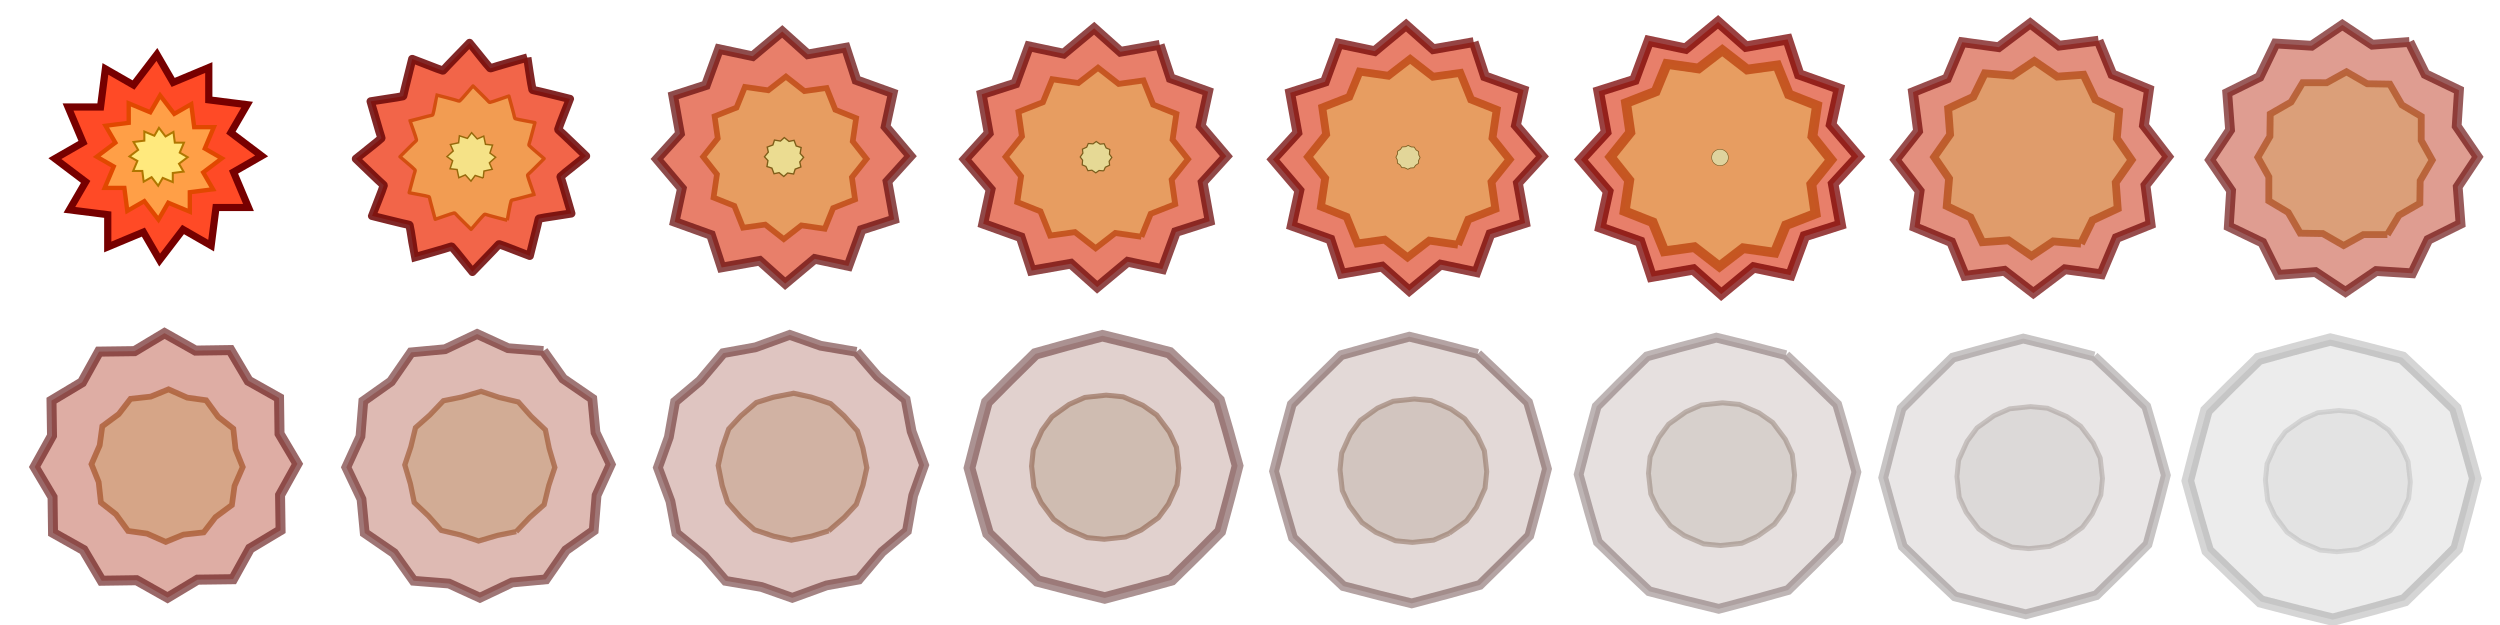 <?xml version="1.0" encoding="UTF-8" standalone="no"?>
<!-- Created with Inkscape (http://www.inkscape.org/) -->

<svg
   xmlns:dc="http://purl.org/dc/elements/1.1/"
   xmlns:cc="http://creativecommons.org/ns#"
   xmlns:rdf="http://www.w3.org/1999/02/22-rdf-syntax-ns#"
   xmlns:svg="http://www.w3.org/2000/svg"
   xmlns="http://www.w3.org/2000/svg"
   xmlns:sodipodi="http://sodipodi.sourceforge.net/DTD/sodipodi-0.dtd"
   xmlns:inkscape="http://www.inkscape.org/namespaces/inkscape"
   sodipodi:docname="explosion_new.svg"
   inkscape:version="0.48.2 r9819"
   version="1.1"
   id="svg2986"
   height="128"
   width="512"
   inkscape:export-filename="C:\Users\Guilherme Baptista\workspace\CS638-Game\cs638-game-android\assets\explosion.png"
   inkscape:export-xdpi="90"
   inkscape:export-ydpi="90">
  <sodipodi:namedview
     id="base"
     pagecolor="#ffffff"
     bordercolor="#666666"
     borderopacity="1.0"
     inkscape:pageopacity="0.0"
     inkscape:pageshadow="2"
     inkscape:zoom="2"
     inkscape:cx="299.29202"
     inkscape:cy="90.0275"
     inkscape:document-units="px"
     inkscape:current-layer="layer1"
     showgrid="false"
     fit-margin-top="0"
     fit-margin-left="0"
     fit-margin-right="0"
     fit-margin-bottom="0"
     inkscape:snap-global="false"
     inkscape:window-width="1280"
     inkscape:window-height="706"
     inkscape:window-x="-8"
     inkscape:window-y="-8"
     inkscape:window-maximized="1"
     showguides="true"
     inkscape:guide-bbox="true">
    <inkscape:grid
       snapvisiblegridlinesonly="true"
       enabled="true"
       visible="true"
       empspacing="5"
       id="grid3006"
       type="xygrid" />
    <sodipodi:guide
       orientation="0,1"
       position="83.215,64"
       id="guide8282" />
    <sodipodi:guide
       orientation="1,0"
       position="32,98"
       id="guide8300" />
    <sodipodi:guide
       orientation="0,1"
       position="32,96"
       id="guide8302" />
    <sodipodi:guide
       orientation="0,1"
       position="32,32"
       id="guide8304" />
    <sodipodi:guide
       orientation="1,0"
       position="96,128"
       id="guide8306" />
    <sodipodi:guide
       orientation="1,0"
       position="160,116"
       id="guide8308" />
    <sodipodi:guide
       orientation="1,0"
       position="288,159.5"
       id="guide3073" />
    <sodipodi:guide
       orientation="1,0"
       position="352,102"
       id="guide3075" />
    <sodipodi:guide
       orientation="1,0"
       position="224,126.5"
       id="guide3077" />
    <sodipodi:guide
       orientation="1,0"
       position="416,150"
       id="guide3079" />
    <sodipodi:guide
       orientation="1,0"
       position="480,172"
       id="guide3081" />
    <sodipodi:guide
       orientation="1,0"
       position="544,93.5"
       id="guide6322" />
  </sodipodi:namedview>
  <defs
     id="defs2988">
    <filter
       color-interpolation-filters="sRGB"
       height="1.5"
       y="-0.25"
       width="1.5"
       x="-0.25"
       inkscape:menu-tooltip="Small-scale roughening and blurring to edges and content"
       inkscape:menu="Blurs"
       inkscape:label="Noisy blur"
       id="filter3018">
      <feGaussianBlur
         result="result1"
         stdDeviation="0.1"
         id="feGaussianBlur3020" />
      <feTurbulence
         result="result2"
         baseFrequency="0.1"
         type="fractalNoise"
         seed="0"
         numOctaves="1"
         id="feTurbulence3022" />
      <feDisplacementMap
         in="result1"
         result="result3"
         xChannelSelector="R"
         yChannelSelector="G"
         scale="5"
         in2="result2"
         id="feDisplacementMap3024" />
      <feComposite
         operator="atop"
         in2="result3"
         id="feComposite3026" />
    </filter>
    <filter
       id="filter3028"
       inkscape:label="Noisy blur"
       inkscape:menu="Blurs"
       inkscape:menu-tooltip="Small-scale roughening and blurring to edges and content"
       x="-0.25"
       width="1.5"
       y="-0.25"
       height="1.5"
       color-interpolation-filters="sRGB">
      <feGaussianBlur
         id="feGaussianBlur3030"
         stdDeviation="0.01"
         result="result1" />
      <feTurbulence
         id="feTurbulence3032"
         numOctaves="1"
         seed="0"
         type="fractalNoise"
         baseFrequency="0.1"
         result="result2" />
      <feDisplacementMap
         id="feDisplacementMap3034"
         in2="result2"
         scale="5"
         yChannelSelector="G"
         xChannelSelector="R"
         result="result3"
         in="result1" />
      <feComposite
         id="feComposite3036"
         in2="result3"
         operator="atop" />
    </filter>
    <filter
       id="filter3086"
       inkscape:label="Noisy blur"
       inkscape:menu="Blurs"
       inkscape:menu-tooltip="Small-scale roughening and blurring to edges and content"
       x="-0.25"
       width="1.5"
       y="-0.25"
       height="1.5"
       color-interpolation-filters="sRGB">
      <feGaussianBlur
         id="feGaussianBlur3088"
         stdDeviation="1"
         result="result1" />
      <feTurbulence
         id="feTurbulence3090"
         numOctaves="1"
         seed="0"
         type="fractalNoise"
         baseFrequency="0.1"
         result="result2" />
      <feDisplacementMap
         id="feDisplacementMap3092"
         in2="result2"
         scale="5"
         yChannelSelector="G"
         xChannelSelector="R"
         result="result3"
         in="result1" />
      <feComposite
         id="feComposite3094"
         in2="result3"
         operator="atop" />
    </filter>
    <filter
       id="filter3096"
       inkscape:label="Noisy blur"
       inkscape:menu="Blurs"
       inkscape:menu-tooltip="Small-scale roughening and blurring to edges and content"
       x="-0.25"
       width="1.5"
       y="-0.25"
       height="1.5"
       color-interpolation-filters="sRGB">
      <feGaussianBlur
         id="feGaussianBlur3098"
         stdDeviation="0.5"
         result="result1" />
      <feTurbulence
         id="feTurbulence3100"
         numOctaves="1"
         seed="0"
         type="fractalNoise"
         baseFrequency="0.1"
         result="result2" />
      <feDisplacementMap
         id="feDisplacementMap3102"
         in2="result2"
         scale="5"
         yChannelSelector="G"
         xChannelSelector="R"
         result="result3"
         in="result1" />
      <feComposite
         id="feComposite3104"
         in2="result3"
         operator="atop" />
    </filter>
    <filter
       id="filter3028-5"
       inkscape:label="Noisy blur"
       inkscape:menu="Blurs"
       inkscape:menu-tooltip="Small-scale roughening and blurring to edges and content"
       x="-0.25"
       width="1.5"
       y="-0.25"
       height="1.5"
       color-interpolation-filters="sRGB">
      <feGaussianBlur
         id="feGaussianBlur3030-5"
         stdDeviation="5.5"
         result="result1" />
      <feTurbulence
         id="feTurbulence3032-1"
         numOctaves="1"
         seed="0"
         type="fractalNoise"
         baseFrequency="0.1"
         result="result2" />
      <feDisplacementMap
         id="feDisplacementMap3034-7"
         in2="result2"
         scale="5"
         yChannelSelector="G"
         xChannelSelector="R"
         result="result3"
         in="result1" />
      <feComposite
         id="feComposite3036-1"
         in2="result3"
         operator="atop" />
    </filter>
    <filter
       id="filter6056"
       inkscape:label="Noisy blur"
       inkscape:menu="Blurs"
       inkscape:menu-tooltip="Small-scale roughening and blurring to edges and content"
       x="-0.25"
       width="1.5"
       y="-0.25"
       height="1.5"
       color-interpolation-filters="sRGB">
      <feGaussianBlur
         id="feGaussianBlur6058"
         stdDeviation="5.5"
         result="result1" />
      <feTurbulence
         id="feTurbulence6060"
         numOctaves="1"
         seed="0"
         type="fractalNoise"
         baseFrequency="0.1"
         result="result2" />
      <feDisplacementMap
         id="feDisplacementMap6062"
         in2="result2"
         scale="5"
         yChannelSelector="G"
         xChannelSelector="R"
         result="result3"
         in="result1" />
      <feComposite
         id="feComposite6064"
         in2="result3"
         operator="atop" />
    </filter>
    <filter
       color-interpolation-filters="sRGB"
       height="1.5"
       y="-0.25"
       width="1.5"
       x="-0.25"
       inkscape:menu-tooltip="Small-scale roughening and blurring to edges and content"
       inkscape:menu="Blurs"
       inkscape:label="Noisy blur"
       id="filter3018-1">
      <feGaussianBlur
         result="result1"
         stdDeviation="0.1"
         id="feGaussianBlur3020-5" />
      <feTurbulence
         result="result2"
         baseFrequency="0.1"
         type="fractalNoise"
         seed="0"
         numOctaves="1"
         id="feTurbulence3022-2" />
      <feDisplacementMap
         in="result1"
         result="result3"
         xChannelSelector="R"
         yChannelSelector="G"
         scale="5"
         in2="result2"
         id="feDisplacementMap3024-7" />
      <feComposite
         operator="atop"
         in2="result3"
         id="feComposite3026-6" />
    </filter>
    <filter
       color-interpolation-filters="sRGB"
       height="1.5"
       y="-0.25"
       width="1.5"
       x="-0.25"
       inkscape:menu-tooltip="Small-scale roughening and blurring to edges and content"
       inkscape:menu="Blurs"
       inkscape:label="Noisy blur"
       id="filter6071">
      <feGaussianBlur
         result="result1"
         stdDeviation="0.1"
         id="feGaussianBlur6073" />
      <feTurbulence
         result="result2"
         baseFrequency="0.1"
         type="fractalNoise"
         seed="0"
         numOctaves="1"
         id="feTurbulence6075" />
      <feDisplacementMap
         in="result1"
         result="result3"
         xChannelSelector="R"
         yChannelSelector="G"
         scale="5"
         in2="result2"
         id="feDisplacementMap6077" />
      <feComposite
         operator="atop"
         in2="result3"
         id="feComposite6079" />
    </filter>
    <filter
       id="filter3028-2"
       inkscape:label="Noisy blur"
       inkscape:menu="Blurs"
       inkscape:menu-tooltip="Small-scale roughening and blurring to edges and content"
       x="-0.25"
       width="1.5"
       y="-0.25"
       height="1.5"
       color-interpolation-filters="sRGB">
      <feGaussianBlur
         id="feGaussianBlur3030-2"
         stdDeviation="0.01"
         result="result1" />
      <feTurbulence
         id="feTurbulence3032-16"
         numOctaves="1"
         seed="0"
         type="fractalNoise"
         baseFrequency="0.1"
         result="result2" />
      <feDisplacementMap
         id="feDisplacementMap3034-8"
         in2="result2"
         scale="5"
         yChannelSelector="G"
         xChannelSelector="R"
         result="result3"
         in="result1" />
      <feComposite
         id="feComposite3036-5"
         in2="result3"
         operator="atop" />
    </filter>
    <filter
       id="filter7343"
       inkscape:label="Noisy blur"
       inkscape:menu="Blurs"
       inkscape:menu-tooltip="Small-scale roughening and blurring to edges and content"
       x="-0.25"
       width="1.5"
       y="-0.25"
       height="1.5"
       color-interpolation-filters="sRGB">
      <feGaussianBlur
         id="feGaussianBlur7345"
         stdDeviation="0.01"
         result="result1" />
      <feTurbulence
         id="feTurbulence7347"
         numOctaves="1"
         seed="0"
         type="fractalNoise"
         baseFrequency="0.1"
         result="result2" />
      <feDisplacementMap
         id="feDisplacementMap7349"
         in2="result2"
         scale="5"
         yChannelSelector="G"
         xChannelSelector="R"
         result="result3"
         in="result1" />
      <feComposite
         id="feComposite7351"
         in2="result3"
         operator="atop" />
    </filter>
    <filter
       color-interpolation-filters="sRGB"
       height="1.5"
       y="-0.25"
       width="1.5"
       x="-0.25"
       inkscape:menu-tooltip="Small-scale roughening and blurring to edges and content"
       inkscape:menu="Blurs"
       inkscape:label="Noisy blur"
       id="filter3018-7">
      <feGaussianBlur
         result="result1"
         stdDeviation="0.1"
         id="feGaussianBlur3020-6" />
      <feTurbulence
         result="result2"
         baseFrequency="0.1"
         type="fractalNoise"
         seed="0"
         numOctaves="1"
         id="feTurbulence3022-1" />
      <feDisplacementMap
         in="result1"
         result="result3"
         xChannelSelector="R"
         yChannelSelector="G"
         scale="5"
         in2="result2"
         id="feDisplacementMap3024-8" />
      <feComposite
         operator="atop"
         in2="result3"
         id="feComposite3026-9" />
    </filter>
    <filter
       color-interpolation-filters="sRGB"
       height="1.5"
       y="-0.25"
       width="1.5"
       x="-0.25"
       inkscape:menu-tooltip="Small-scale roughening and blurring to edges and content"
       inkscape:menu="Blurs"
       inkscape:label="Noisy blur"
       id="filter7358">
      <feGaussianBlur
         result="result1"
         stdDeviation="0.1"
         id="feGaussianBlur7360" />
      <feTurbulence
         result="result2"
         baseFrequency="0.1"
         type="fractalNoise"
         seed="0"
         numOctaves="1"
         id="feTurbulence7362" />
      <feDisplacementMap
         in="result1"
         result="result3"
         xChannelSelector="R"
         yChannelSelector="G"
         scale="5"
         in2="result2"
         id="feDisplacementMap7364" />
      <feComposite
         operator="atop"
         in2="result3"
         id="feComposite7366" />
    </filter>
    <filter
       color-interpolation-filters="sRGB"
       height="1.5"
       y="-0.25"
       width="1.5"
       x="-0.25"
       inkscape:menu-tooltip="Small-scale roughening and blurring to edges and content"
       inkscape:menu="Blurs"
       inkscape:label="Noisy blur"
       id="filter3018-17">
      <feGaussianBlur
         result="result1"
         stdDeviation="0.1"
         id="feGaussianBlur3020-4" />
      <feTurbulence
         result="result2"
         baseFrequency="0.1"
         type="fractalNoise"
         seed="0"
         numOctaves="1"
         id="feTurbulence3022-0" />
      <feDisplacementMap
         in="result1"
         result="result3"
         xChannelSelector="R"
         yChannelSelector="G"
         scale="5"
         in2="result2"
         id="feDisplacementMap3024-9" />
      <feComposite
         operator="atop"
         in2="result3"
         id="feComposite3026-4" />
    </filter>
    <filter
       color-interpolation-filters="sRGB"
       height="1.5"
       y="-0.25"
       width="1.5"
       x="-0.25"
       inkscape:menu-tooltip="Small-scale roughening and blurring to edges and content"
       inkscape:menu="Blurs"
       inkscape:label="Noisy blur"
       id="filter6276">
      <feGaussianBlur
         result="result1"
         stdDeviation="0.1"
         id="feGaussianBlur6278" />
      <feTurbulence
         result="result2"
         baseFrequency="0.1"
         type="fractalNoise"
         seed="0"
         numOctaves="1"
         id="feTurbulence6280" />
      <feDisplacementMap
         in="result1"
         result="result3"
         xChannelSelector="R"
         yChannelSelector="G"
         scale="5"
         in2="result2"
         id="feDisplacementMap6282" />
      <feComposite
         operator="atop"
         in2="result3"
         id="feComposite6284" />
    </filter>
  </defs>
  <g
     transform="translate(-308.503,-761.471)"
     id="layer1"
     inkscape:groupmode="layer"
     inkscape:label="Layer 1">
    <path
       id="path3044"
       d="m 22,-8 0,9 10.624,1.349 -4.5,7.794 8.526,6.481 -7.794,4.5 L 33,31 l -9,0 -1.349,10.624 -7.794,-4.5 -6.481,8.526 -4.5,-7.794 -9.876,4.144 -3e-7,-9 -10.624,-1.349 4.5,-7.794 -8.526,-6.481 7.794,-4.5 L -17,3 l 9,-4e-7 1.349,-10.624 7.794,4.5 6.481,-8.526 4.5,7.794 z"
       style="fill:#ff4a26;fill-opacity:1;stroke:#770000;stroke-width:2;stroke-miterlimit:4;stroke-opacity:1"
       transform="matrix(0.739,0,0,0.735,335.005,781.182)" />
    <path
       id="path3044-1"
       d="m 22,-8 0,9 10.624,1.349 -4.5,7.794 8.526,6.481 -7.794,4.5 L 33,31 l -9,0 -1.349,10.624 -7.794,-4.5 -6.481,8.526 -4.5,-7.794 -9.876,4.144 -3e-7,-9 -10.624,-1.349 4.5,-7.794 -8.526,-6.481 7.794,-4.5 L -17,3 l 9,-4e-7 1.349,-10.624 7.794,4.5 6.481,-8.526 4.5,7.794 z"
       style="fill:#ff9f47;fill-opacity:1;stroke:#e14800;stroke-width:2;stroke-miterlimit:4;stroke-opacity:1"
       transform="matrix(0.447,0,0,-0.444,337.546,801.279)" />
    <path
       id="path3044-1-7"
       d="m 22,-8 0,9 10.624,1.349 -4.5,7.794 8.526,6.481 -7.794,4.5 L 33,31 l -9,0 -1.349,10.624 -7.794,-4.5 -6.481,8.526 -4.5,-7.794 -9.876,4.144 -3e-7,-9 -10.624,-1.349 4.5,-7.794 -8.526,-6.481 7.794,-4.5 L -17,3 l 9,-4e-7 1.349,-10.624 7.794,4.5 6.481,-8.526 4.5,7.794 z"
       style="fill:#ffe97d;fill-opacity:1;stroke:#b07600;stroke-width:2;stroke-miterlimit:4;stroke-opacity:1"
       transform="matrix(0.208,0,0,-0.207,339.312,797.105)" />
    <g
       id="g5149">
      <path
         id="path3044-0"
         d="m 20.912,-5.975 2.201,6.795 7.556,2.739 -1.491,6.986 5.175,6.15 -4.784,5.304 1.407,7.913 -6.795,2.201 -2.739,7.556 -6.986,-1.491 -6.15,5.175 -5.304,-4.784 -7.913,1.407 -2.201,-6.795 -7.556,-2.739 1.491,-6.986 -5.175,-6.15 4.784,-5.304 -1.407,-7.913 6.795,-2.201 2.739,-7.556 6.986,1.491 6.15,-5.175 5.304,4.784 z"
         style="fill:#e25d43;fill-opacity:0.787;stroke:#671010;stroke-width:2;stroke-miterlimit:4;stroke-opacity:0.745"
         transform="matrix(0.985,0,0,0.98,461.126,777.078)" />
    </g>
    <path
       id="path3044-1-9"
       d="m 22,-8 2.938,7.292 7.687,3.057 -1.102,7.784 5.128,6.491 -4.846,6.19 L 33,31 l -7.292,2.938 -3.057,7.687 -7.784,-1.102 -6.491,5.128 -6.19,-4.846 -8.186,1.196 -2.938,-7.292 -7.687,-3.057 1.102,-7.784 -5.128,-6.491 4.846,-6.19 L -17,3 l 7.292,-2.938 3.057,-7.687 7.784,1.102 6.491,-5.128 6.19,4.846 z"
       style="fill:#e6a060;fill-opacity:0.91;stroke:#c3531e;stroke-width:2;stroke-miterlimit:4;stroke-opacity:0.941"
       transform="matrix(0.584,0,0,-0.581,464.565,803.676)" />
    <path
       id="path3044-1-7-4"
       d="m 22,-8 2.302,7.215 8.322,3.134 -1.614,7.4 5.64,6.875 -5.097,5.602 L 33,31 l -7.215,2.302 -3.134,8.322 -7.4,-1.614 -6.875,5.64 -5.602,-5.097 -8.774,1.447 -2.302,-7.215 -8.322,-3.134 1.614,-7.4 -5.64,-6.875 5.097,-5.602 L -17,3 l 7.215,-2.302 3.134,-8.322 7.4,1.614 6.875,-5.64 5.602,5.097 z"
       style="fill:#ebdc91;fill-opacity:1;stroke:#7c5b17;stroke-width:2;stroke-miterlimit:4;stroke-opacity:0.979"
       transform="matrix(0.14,0,0,-0.139,467.955,795.994)" />
    <path
       inkscape:connector-curvature="0"
       transform="matrix(1.078,0,0,1.058,652.061,775.852)"
       style="fill:#e25d43;fill-opacity:0.787;stroke:#770000;stroke-width:2;stroke-miterlimit:4;stroke-opacity:0.745;filter:url(#filter3018)"
       d="m 20.912,-5.975 2.201,6.795 7.556,2.739 -1.491,6.986 5.175,6.15 -4.784,5.304 1.407,7.913 -6.795,2.201 -2.739,7.556 -6.986,-1.491 -6.15,5.175 -5.304,-4.784 -7.913,1.407 -2.201,-6.795 -7.556,-2.739 1.491,-6.986 -5.175,-6.15 4.784,-5.304 -1.407,-7.913 6.795,-2.201 2.739,-7.556 6.986,1.491 6.15,-5.175 5.304,4.784 z"
       id="path3044-0-8" />
    <path
       id="path3044-1-9-8"
       d="m 22,-8 2.938,7.292 7.687,3.057 -1.102,7.784 5.128,6.491 -4.846,6.19 L 33,31 l -7.292,2.938 -3.057,7.687 -7.784,-1.102 -6.491,5.128 -6.19,-4.846 -8.186,1.196 -2.938,-7.292 -7.687,-3.057 1.102,-7.784 -5.128,-6.491 4.846,-6.19 L -17,3 l 7.292,-2.938 3.057,-7.687 7.784,1.102 6.491,-5.128 6.19,4.846 z"
       style="fill:#e6a060;fill-opacity:0.91;stroke:#c3531e;stroke-width:2.562;stroke-miterlimit:4;stroke-opacity:0.941;filter:url(#filter3018);stroke-dasharray:none"
       transform="matrix(0.788,0,0,-0.773,654.624,807.043)"
       inkscape:connector-curvature="0" />
    <path
       id="path3044-1-7-4-2"
       d="m 22,-8 5.571,4.175 5.053,6.175 2.737,6.401 1.289,7.874 -0.83,6.912 L 33,31 l -4.175,5.571 -6.175,5.053 -6.401,2.737 -7.874,1.289 -6.912,-0.83 -7.464,-2.821 -5.571,-4.175 -5.053,-6.175 -2.737,-6.401 -1.289,-7.874 0.83,-6.912 L -17,3 l 4.175,-5.571 6.175,-5.053 6.401,-2.737 7.874,-1.289 6.912,0.83 z"
       style="fill:#ded39e;fill-opacity:1;stroke:#735820;stroke-width:2;stroke-miterlimit:4;stroke-opacity:0.98;filter:url(#filter3018)"
       transform="matrix(0.06,0,0,-0.059,660.281,794.726)"
       inkscape:connector-curvature="0" />
    <path
       transform="matrix(1.021,0,0,1.028,334.339,839.311)"
       style="fill:#c57060;fill-opacity:0.574;stroke:#621515;stroke-width:2;stroke-miterlimit:4;stroke-opacity:0.644;filter:url(#filter3018)"
       d="m 20.912,-5.975 3.646,6.124 6.112,3.41 0.095,7.126 3.588,6.009 -3.48,6.219 0.103,6.998 -6.124,3.646 -3.41,6.112 -7.126,0.095 -6.009,3.588 -6.219,-3.48 -6.998,0.103 -3.646,-6.124 -6.112,-3.41 -0.095,-7.126 -3.588,-6.009 3.48,-6.219 -0.103,-6.998 6.124,-3.646 3.41,-6.112 7.126,-0.095 6.009,-3.588 6.219,3.48 z"
       id="path3044-0-8-1"
       inkscape:connector-curvature="0" />
    <path
       transform="matrix(0.588,0,0,-0.593,338.022,866.911)"
       style="fill:#d1a075;fill-opacity:0.606;stroke:#ac5c35;stroke-width:2;stroke-miterlimit:4;stroke-opacity:0.793;filter:url(#filter3018)"
       d="m 20.748,-6.058 4.093,5.258 5.728,4.205 0.916,6.6 2.858,6.506 -2.507,6.174 -0.777,7.063 -5.258,4.093 -4.205,5.728 -6.6,0.916 -6.506,2.858 -6.174,-2.507 -7.063,-0.777 -4.093,-5.258 -5.728,-4.205 -0.916,-6.6 -2.858,-6.506 2.507,-6.174 0.777,-7.063 5.258,-4.093 4.205,-5.728 6.6,-0.916 6.506,-2.858 6.174,2.507 z"
       id="path3044-1-9-8-7"
       inkscape:connector-curvature="0" />
    <path
       inkscape:connector-curvature="0"
       transform="matrix(1.2,0,0,1.174,524.906,837.124)"
       style="fill:#ad8078;fill-opacity:0.36;stroke:#552222;stroke-width:2;stroke-miterlimit:4;stroke-opacity:0.492;filter:url(#filter3018)"
       d="m 19.265,-2.911 3.894,3.775 4.552,4.525 1.485,5.216 1.68,6.195 -1.322,5.26 -1.643,6.205 -3.775,3.894 -4.525,4.552 -5.216,1.485 -6.195,1.68 -5.26,-1.322 -6.205,-1.643 -3.894,-3.775 -4.552,-4.525 -1.485,-5.216 -1.68,-6.195 1.322,-5.26 1.643,-6.205 3.775,-3.894 4.525,-4.552 5.216,-1.485 6.195,-1.68 5.26,1.322 z"
       id="path3044-0-8-1-0" />
    <path
       inkscape:connector-curvature="0"
       transform="matrix(0.526,0,0,-0.515,530.636,865.911)"
       style="fill:#b9a18d;fill-opacity:0.434;stroke:#916550;stroke-width:2;stroke-miterlimit:4;stroke-opacity:0.624;filter:url(#filter3018)"
       d="m 22,-8 6.738,4.935 3.886,5.414 3.368,7.643 0.658,6.632 -0.905,8.303 L 33,31 l -4.935,6.738 -5.414,3.886 -7.643,3.368 -6.632,0.658 -8.303,-0.905 -6.073,-2.746 -6.738,-4.935 -3.886,-5.414 -3.368,-7.643 -0.658,-6.632 0.905,-8.303 L -17,3 l 4.935,-6.738 5.414,-3.886 7.643,-3.368 6.632,-0.658 8.303,0.905 z"
       id="path3044-1-9-8-7-9" />
    <path
       inkscape:connector-curvature="0"
       transform="matrix(1.287,0,0,1.254,775.709,838.375)"
       style="fill:#929292;fill-opacity:0.17;stroke:#3c3c3c;stroke-width:2;stroke-miterlimit:4;stroke-opacity:0.217;filter:url(#filter3028)"
       d="m 19.265,-2.911 3.894,3.775 4.552,4.525 1.485,5.216 1.68,6.195 -1.322,5.26 -1.643,6.205 -3.775,3.894 -4.525,4.552 -5.216,1.485 -6.195,1.68 -5.26,-1.322 -6.205,-1.643 -3.894,-3.775 -4.552,-4.525 -1.485,-5.216 -1.68,-6.195 1.322,-5.26 1.643,-6.205 3.775,-3.894 4.525,-4.552 5.216,-1.485 6.195,-1.68 5.26,1.322 z"
       id="path3044-0-8-1-0-4" />
    <path
       inkscape:connector-curvature="0"
       transform="matrix(0.518,0,0,-0.505,783.154,868.59)"
       style="fill:#a3a3a3;fill-opacity:0.12;stroke:#717171;stroke-width:1.954;stroke-miterlimit:4;stroke-opacity:0.199;filter:url(#filter3028);stroke-dasharray:none"
       d="m 22,-8 6.738,4.935 3.886,5.414 3.368,7.643 0.658,6.632 -0.905,8.303 L 33,31 l -4.935,6.738 -5.414,3.886 -7.643,3.368 -6.632,0.658 -8.303,-0.905 -6.073,-2.746 -6.738,-4.935 -3.886,-5.414 -3.368,-7.643 -0.658,-6.632 0.905,-8.303 L -17,3 l 4.935,-6.738 5.414,-3.886 7.643,-3.368 6.632,-0.658 8.303,0.905 z"
       id="path3044-1-9-8-7-9-8" />
    <path
       id="path3219"
       d="m 416.492,773.261 c 0,0 0.869,5.979 1.051,6.537 0.021,0.065 0.07,0.106 0.136,0.115 0.615,0.078 7.494,1.819 7.543,1.825 3.8e-4,5e-5 5.3e-4,2.9e-4 4.5e-4,7e-4 -0.01,0.047 -2.257,5.635 -2.376,6.19 -0.013,0.063 0.007,0.119 0.057,0.157 0.471,0.356 5.471,5.224 5.615,5.333 0.004,0.003 0.005,0.007 10e-4,0.011 -0.11,0.121 -4.814,3.788 -5.171,4.181 -0.039,0.043 -0.048,0.095 -0.026,0.147 0.217,0.515 2.094,7.202 2.184,7.415 0.004,0.008 8e-4,0.014 -0.008,0.017 -0.208,0.067 -6.083,0.889 -6.576,1.048 -0.053,0.017 -0.086,0.056 -0.093,0.11 -0.07,0.545 -1.806,7.287 -1.835,7.512 -10e-4,0.009 -0.006,0.012 -0.015,0.01 -0.208,-0.044 -5.694,-2.252 -6.216,-2.363 -0.058,-0.012 -0.11,0.006 -0.146,0.053 -0.349,0.457 -5.268,5.468 -5.364,5.593 -0.002,0.003 -0.005,0.003 -0.009,4.8e-4 -0.113,-0.101 -3.775,-4.761 -4.193,-5.137 -0.049,-0.044 -0.11,-0.055 -0.169,-0.03 -0.569,0.237 -7.453,2.174 -7.453,2.174 0,0 -2e-5,-5e-5 -5e-5,-1.5e-4 -0.008,-0.023 -0.87,-5.981 -1.051,-6.537 -0.021,-0.065 -0.07,-0.106 -0.136,-0.115 -0.615,-0.078 -7.494,-1.819 -7.543,-1.825 -3.8e-4,-5e-5 -5.3e-4,-2.9e-4 -4.5e-4,-7e-4 0.01,-0.047 2.257,-5.635 2.376,-6.19 0.013,-0.063 -0.007,-0.119 -0.057,-0.157 -0.471,-0.356 -5.471,-5.224 -5.615,-5.333 -0.004,-0.003 -0.005,-0.007 -0.001,-0.011 0.11,-0.121 4.814,-3.788 5.171,-4.181 0.039,-0.043 0.048,-0.095 0.026,-0.147 -0.217,-0.515 -2.094,-7.202 -2.184,-7.415 -0.004,-0.008 -8e-4,-0.014 0.008,-0.017 0.208,-0.067 6.083,-0.889 6.576,-1.048 0.053,-0.017 0.086,-0.056 0.093,-0.11 0.07,-0.545 1.806,-7.287 1.835,-7.512 0.001,-0.009 0.006,-0.012 0.015,-0.01 0.208,0.044 5.694,2.252 6.216,2.363 0.058,0.012 0.11,-0.006 0.146,-0.053 0.349,-0.457 5.268,-5.468 5.364,-5.593 0.002,-0.003 0.005,-0.003 0.009,-4.8e-4 0.113,0.101 3.775,4.761 4.193,5.137 0.049,0.044 0.11,0.055 0.169,0.03 0.569,-0.237 7.453,-2.174 7.453,-2.174"
       style="fill:#f05334;fill-opacity:0.894;stroke:#6f0808;stroke-width:1.7;stroke-miterlimit:4;stroke-opacity:0.872;stroke-dasharray:none"
       inkscape:connector-curvature="0" />
    <path
       style="fill:#f29f53;fill-opacity:0.955;stroke:#d24d0f;stroke-width:0.7;stroke-miterlimit:4;stroke-opacity:0.971;stroke-dasharray:none"
       d="m 412.39,806.579 c 0,0 0.613,-3.514 0.802,-3.982 0.035,-0.085 0.105,-0.142 0.19,-0.153 0.499,-0.063 4.454,-1.168 4.481,-1.171 2.1e-4,-3e-5 3e-4,-1.8e-4 2.6e-4,-4.6e-4 -0.004,-0.029 -1.237,-3.365 -1.307,-3.853 -0.013,-0.088 0.019,-0.169 0.085,-0.219 0.387,-0.292 3.209,-3.181 3.292,-3.243 0.003,-0.002 0.003,-0.005 4.5e-4,-0.008 -0.066,-0.084 -2.777,-2.317 -3.069,-2.688 -0.052,-0.066 -0.065,-0.147 -0.034,-0.22 0.182,-0.432 1.168,-4.319 1.222,-4.448 0.002,-0.006 4.6e-4,-0.01 -0.006,-0.013 -0.13,-0.052 -3.575,-0.628 -4.007,-0.801 -0.077,-0.031 -0.128,-0.094 -0.138,-0.171 -0.059,-0.462 -1.159,-4.323 -1.177,-4.462 -7.9e-4,-0.006 -0.005,-0.009 -0.011,-0.008 -0.139,0.019 -3.401,1.234 -3.867,1.299 -0.085,0.012 -0.163,-0.018 -0.212,-0.082 -0.292,-0.382 -3.207,-3.207 -3.262,-3.28 -0.002,-0.002 -0.004,-0.002 -0.006,10e-6 -0.079,0.061 -2.312,2.75 -2.695,3.048 -0.071,0.056 -0.159,0.069 -0.236,0.037 -0.464,-0.194 -4.471,-1.216 -4.471,-1.216 0,0 -5e-5,1.3e-4 -1.5e-4,3.9e-4 -0.011,0.028 -0.615,3.519 -0.802,3.982 -0.034,0.085 -0.105,0.142 -0.19,0.152 -0.499,0.063 -4.454,1.168 -4.481,1.171 -2.1e-4,3e-5 -2.9e-4,1.8e-4 -2.5e-4,4.5e-4 0.004,0.029 1.237,3.365 1.307,3.853 0.013,0.088 -0.019,0.169 -0.085,0.219 -0.387,0.292 -3.209,3.181 -3.292,3.243 -0.003,0.002 -0.003,0.005 -4.6e-4,0.008 0.066,0.084 2.777,2.317 3.069,2.688 0.052,0.066 0.065,0.147 0.034,0.22 -0.182,0.432 -1.168,4.319 -1.222,4.448 -0.002,0.006 -4.6e-4,0.01 0.006,0.013 0.13,0.052 3.575,0.628 4.007,0.801 0.077,0.031 0.128,0.094 0.138,0.171 0.059,0.462 1.159,4.323 1.177,4.462 8e-4,0.006 0.005,0.009 0.011,0.008 0.139,-0.019 3.401,-1.234 3.867,-1.299 0.085,-0.012 0.163,0.018 0.212,0.082 0.292,0.382 3.207,3.207 3.262,3.28 0.002,0.002 0.004,0.002 0.006,-1e-5 0.079,-0.061 2.312,-2.75 2.695,-3.048 0.071,-0.056 0.159,-0.069 0.236,-0.037 0.464,0.194 4.471,1.216 4.471,1.216"
       id="path3421"
       inkscape:connector-curvature="0" />
    <path
       id="path3835"
       d="m 407.46,797.934 c 0,0 0.161,-1.433 0.161,-1.433 0,0 1.687,-0.358 1.687,-0.358 0,0 -0.581,-1.321 -0.581,-1.321 0,0 1.281,-1.149 1.281,-1.149 0,0 -1.167,-0.855 -1.167,-0.855 0,0 0.532,-1.632 0.532,-1.632 0,0 -1.441,-0.16 -1.441,-0.16 0,0 -0.359,-1.678 -0.359,-1.678 0,0 -1.328,0.578 -1.328,0.578 0,0 -1.155,-1.275 -1.155,-1.275 0,0 -0.86,1.161 -0.86,1.161 0,0 -1.641,-0.53 -1.641,-0.53 0,0 -0.161,1.433 -0.161,1.433 0,0 -1.687,0.358 -1.687,0.358 0,0 0.581,1.321 0.581,1.321 0,0 -1.281,1.149 -1.281,1.149 0,0 1.167,0.855 1.167,0.855 0,0 -0.532,1.632 -0.532,1.632 0,0 1.441,0.16 1.441,0.16 0,0 0.359,1.678 0.359,1.678 0,0 1.328,-0.578 1.328,-0.578 0,0 1.155,1.275 1.155,1.275 0,0 0.86,-1.161 0.86,-1.161 0,0 1.641,0.53 1.641,0.53"
       style="fill:#f5e287;fill-opacity:1;stroke:#96680b;stroke-width:0.3;stroke-miterlimit:4;stroke-opacity:0.989;stroke-dasharray:none"
       inkscape:connector-curvature="0" />
    <path
       inkscape:connector-curvature="0"
       style="fill:#e25d43;fill-opacity:0.787;stroke:#6c0a0a;stroke-width:2;stroke-miterlimit:4;stroke-opacity:0.745"
       d="m 546.015,770.657 c 0,0 2.236,6.838 2.236,6.838 0,0 7.677,2.756 7.677,2.756 0,0 -1.515,7.029 -1.515,7.029 0,0 5.257,6.188 5.257,6.188 0,0 -4.86,5.337 -4.86,5.337 0,0 1.429,7.963 1.429,7.963 0,0 -6.904,2.215 -6.904,2.215 0,0 -2.782,7.603 -2.782,7.603 0,0 -7.097,-1.501 -7.097,-1.501 0,0 -6.248,5.207 -6.248,5.207 0,0 -5.389,-4.814 -5.389,-4.814 0,0 -8.039,1.415 -8.039,1.415 0,0 -2.236,-6.838 -2.236,-6.838 0,0 -7.677,-2.756 -7.677,-2.756 0,0 1.515,-7.029 1.515,-7.029 0,0 -5.257,-6.188 -5.257,-6.188 0,0 4.86,-5.337 4.86,-5.337 0,0 -1.429,-7.963 -1.429,-7.963 0,0 6.904,-2.215 6.904,-2.215 0,0 2.782,-7.603 2.782,-7.603 0,0 7.097,1.501 7.097,1.501 0,0 6.248,-5.207 6.248,-5.207 0,0 5.389,4.814 5.389,4.814 0,0 8.039,-1.415 8.039,-1.415"
       id="path5715" />
    <path
       inkscape:connector-curvature="0"
       style="fill:#e25d43;fill-opacity:0.787;stroke:#710505;stroke-width:2;stroke-miterlimit:4;stroke-opacity:0.745;filter:url(#filter7358)"
       d="m 610.313,770.093 c 0,0 2.305,7.014 2.305,7.014 0,0 7.913,2.827 7.913,2.827 0,0 -1.562,7.211 -1.562,7.211 0,0 5.419,6.348 5.419,6.348 0,0 -5.01,5.475 -5.01,5.475 0,0 1.473,8.169 1.473,8.169 0,0 -7.116,2.272 -7.116,2.272 0,0 -2.868,7.8 -2.868,7.8 0,0 -7.315,-1.539 -7.315,-1.539 0,0 -6.44,5.342 -6.44,5.342 0,0 -5.554,-4.939 -5.554,-4.939 0,0 -8.286,1.452 -8.286,1.452 0,0 -2.305,-7.014 -2.305,-7.014 0,0 -7.913,-2.827 -7.913,-2.827 0,0 1.562,-7.211 1.562,-7.211 0,0 -5.419,-6.348 -5.419,-6.348 0,0 5.01,-5.475 5.01,-5.475 0,0 -1.473,-8.169 -1.473,-8.169 0,0 7.116,-2.272 7.116,-2.272 0,0 2.868,-7.8 2.868,-7.8 0,0 7.315,1.539 7.315,1.539 0,0 6.44,-5.342 6.44,-5.342 0,0 5.554,4.939 5.554,4.939 0,0 8.286,-1.452 8.286,-1.452"
       id="path5717" />
    <path
       inkscape:connector-curvature="0"
       id="path5923"
       d="m 542.258,809.959 c 0,0 1.915,-4.704 1.915,-4.704 0,0 5.01,-1.972 5.01,-1.972 0,0 -0.718,-5.022 -0.718,-5.022 0,0 3.343,-4.188 3.343,-4.188 0,0 -3.159,-3.993 -3.159,-3.993 0,0 0.779,-5.281 0.779,-5.281 0,0 -4.753,-1.895 -4.753,-1.895 0,0 -1.993,-4.959 -1.993,-4.959 0,0 -5.074,0.711 -5.074,0.711 0,0 -4.231,-3.309 -4.231,-3.309 0,0 -4.035,3.127 -4.035,3.127 0,0 -5.336,-0.771 -5.336,-0.771 0,0 -1.915,4.704 -1.915,4.704 0,0 -5.01,1.972 -5.01,1.972 0,0 0.718,5.022 0.718,5.022 0,0 -3.343,4.188 -3.343,4.188 0,0 3.159,3.993 3.159,3.993 0,0 -0.779,5.281 -0.779,5.281 0,0 4.753,1.895 4.753,1.895 0,0 1.993,4.959 1.993,4.959 0,0 5.074,-0.711 5.074,-0.711 0,0 4.231,3.309 4.231,3.309 0,0 4.035,-3.127 4.035,-3.127 0,0 5.336,0.771 5.336,0.771"
       style="fill:#e6a060;fill-opacity:0.91;stroke:#c3531e;stroke-width:1.2;stroke-miterlimit:4;stroke-opacity:0.941;stroke-dasharray:none" />
    <path
       inkscape:connector-curvature="0"
       id="path5925"
       d="m 607.108,811.594 c 0,0 2.115,-5.171 2.115,-5.171 0,0 5.533,-2.168 5.533,-2.168 0,0 -0.793,-5.52 -0.793,-5.52 0,0 3.692,-4.603 3.692,-4.603 0,0 -3.489,-4.39 -3.489,-4.39 0,0 0.861,-5.805 0.861,-5.805 0,0 -5.249,-2.083 -5.249,-2.083 0,0 -2.201,-5.451 -2.201,-5.451 0,0 -5.603,0.782 -5.603,0.782 0,0 -4.673,-3.637 -4.673,-3.637 0,0 -4.456,3.437 -4.456,3.437 0,0 -5.892,-0.848 -5.892,-0.848 0,0 -2.115,5.171 -2.115,5.171 0,0 -5.533,2.168 -5.533,2.168 0,0 0.793,5.52 0.793,5.52 0,0 -3.692,4.603 -3.692,4.603 0,0 3.489,4.39 3.489,4.39 0,0 -0.861,5.805 -0.861,5.805 0,0 5.249,2.083 5.249,2.083 0,0 2.201,5.451 2.201,5.451 0,0 5.603,-0.782 5.603,-0.782 0,0 4.673,3.637 4.673,3.637 0,0 4.456,-3.437 4.456,-3.437 0,0 5.892,0.848 5.892,0.848"
       style="fill:#e6a060;fill-opacity:0.91;stroke:#c3531e;stroke-width:1.6;stroke-miterlimit:4;stroke-opacity:0.941;stroke-dasharray:none" />
    <path
       style="fill:#e2d699;fill-opacity:1;stroke:#76591d;stroke-width:0.17;stroke-miterlimit:4;stroke-opacity:0.98;filter:url(#filter3018);stroke-dasharray:none"
       d="m 598.072,795.832 c 0,0 0.329,-0.497 0.329,-0.497 0,0 0.589,-0.387 0.589,-0.387 0,0 0.034,-0.593 0.034,-0.593 0,0 0.314,-0.626 0.314,-0.626 0,0 -0.27,-0.53 -0.27,-0.53 0,0 -0.045,-0.698 -0.045,-0.698 0,0 -0.502,-0.324 -0.502,-0.324 0,0 -0.392,-0.583 -0.392,-0.583 0,0 -0.599,-0.032 -0.599,-0.032 0,0 -0.634,-0.312 -0.634,-0.312 0,0 -0.536,0.269 -0.536,0.269 0,0 -0.706,0.043 -0.706,0.043 0,0 -0.329,0.497 -0.329,0.497 0,0 -0.589,0.387 -0.589,0.387 0,0 -0.034,0.593 -0.034,0.593 0,0 -0.314,0.626 -0.314,0.626 0,0 0.27,0.53 0.27,0.53 0,0 0.045,0.698 0.045,0.698 0,0 0.502,0.324 0.502,0.324 0,0 0.392,0.583 0.392,0.583 0,0 0.599,0.032 0.599,0.032 0,0 0.634,0.312 0.634,0.312 0,0 0.536,-0.269 0.536,-0.269 0,0 0.706,-0.043 0.706,-0.043"
       id="path6137"
       inkscape:connector-curvature="0" />
    <path
       style="fill:#e6d995;fill-opacity:1;stroke:#795a1a;stroke-width:0.25;stroke-miterlimit:4;stroke-opacity:0.979;filter:url(#filter3018);stroke-dasharray:none"
       d="m 534.55,796.469 c 0,0 0.325,-0.75 0.325,-0.75 0,0 0.875,-0.411 0.875,-0.411 0,0 -0.096,-0.811 -0.096,-0.811 0,0 0.551,-0.791 0.551,-0.791 0,0 -0.491,-0.654 -0.491,-0.654 0,0 0.079,-0.959 0.079,-0.959 0,0 -0.755,-0.322 -0.755,-0.322 0,0 -0.415,-0.87 -0.415,-0.87 0,0 -0.816,0.096 -0.816,0.096 0,0 -0.797,-0.548 -0.797,-0.548 0,0 -0.659,0.489 -0.659,0.489 0,0 -0.966,-0.079 -0.966,-0.079 0,0 -0.325,0.75 -0.325,0.75 0,0 -0.875,0.411 -0.875,0.411 0,0 0.096,0.811 0.096,0.811 0,0 -0.551,0.791 -0.551,0.791 0,0 0.491,0.654 0.491,0.654 0,0 -0.079,0.959 -0.079,0.959 0,0 0.755,0.322 0.755,0.322 0,0 0.415,0.87 0.415,0.87 0,0 0.816,-0.096 0.816,-0.096 0,0 0.797,0.548 0.797,0.548 0,0 0.659,-0.489 0.659,-0.489 0,0 0.966,0.079 0.966,0.079"
       id="path6139"
       inkscape:connector-curvature="0" />
    <path
       inkscape:connector-curvature="0"
       id="path6446"
       d="m 738.285,769.796 c 0,0 2.823,6.892 2.823,6.892 0,0 7.512,3.1 7.512,3.1 0,0 -1.04,7.37 -1.04,7.37 0,0 4.941,6.398 4.941,6.398 0,0 -4.623,5.873 -4.623,5.873 0,0 1.046,7.981 1.046,7.981 0,0 -6.968,2.802 -6.968,2.802 0,0 -3.129,7.425 -3.129,7.425 0,0 -7.446,-1.019 -7.446,-1.019 0,0 -6.465,4.88 -6.465,4.88 0,0 -5.929,-4.568 -5.929,-4.568 0,0 -8.07,1.027 -8.07,1.027 0,0 -2.823,-6.892 -2.823,-6.892 0,0 -7.512,-3.1 -7.512,-3.1 0,0 1.04,-7.37 1.04,-7.37 0,0 -4.941,-6.398 -4.941,-6.398 0,0 4.623,-5.873 4.623,-5.873 0,0 -1.046,-7.981 -1.046,-7.981 0,0 6.968,-2.802 6.968,-2.802 0,0 3.129,-7.425 3.129,-7.425 0,0 7.446,1.019 7.446,1.019 0,0 6.465,-4.88 6.465,-4.88 0,0 5.929,4.568 5.929,4.568 0,0 8.07,-1.027 8.07,-1.027"
       style="fill:#d8634c;fill-opacity:0.716;stroke:#700707;stroke-width:2;stroke-miterlimit:4;stroke-opacity:0.711;filter:url(#filter3018)" />
    <path
       inkscape:connector-curvature="0"
       id="path6448"
       d="m 801.958,770.063 c 0,0 3.271,6.593 3.271,6.593 0,0 6.874,3.303 6.874,3.303 0,0 -0.471,7.347 -0.471,7.347 0,0 4.301,6.287 4.301,6.287 0,0 -4.088,6.132 -4.088,6.132 0,0 0.575,7.587 0.575,7.587 0,0 -6.609,3.274 -6.609,3.274 0,0 -3.305,6.853 -3.305,6.853 0,0 -7.359,-0.461 -7.359,-0.461 0,0 -6.299,4.284 -6.299,4.284 0,0 -6.138,-4.072 -6.138,-4.072 0,0 -7.606,0.566 -7.606,0.566 0,0 -3.271,-6.593 -3.271,-6.593 0,0 -6.874,-3.303 -6.874,-3.303 0,0 0.471,-7.347 0.471,-7.347 0,0 -4.301,-6.287 -4.301,-6.287 0,0 4.088,-6.132 4.088,-6.132 0,0 -0.575,-7.587 -0.575,-7.587 0,0 6.609,-3.274 6.609,-3.274 0,0 3.305,-6.853 3.305,-6.853 0,0 7.359,0.461 7.359,0.461 0,0 6.299,-4.284 6.299,-4.284 0,0 6.137,4.072 6.137,4.072 0,0 7.606,-0.566 7.606,-0.566"
       style="fill:#ce6956;fill-opacity:0.645;stroke:#690e0e;stroke-width:2;stroke-miterlimit:4;stroke-opacity:0.677;filter:url(#filter3018)" />
    <path
       inkscape:connector-curvature="0"
       style="fill:#dfa067;fill-opacity:0.809;stroke:#bb5625;stroke-width:1.6;stroke-miterlimit:4;stroke-opacity:0.892;stroke-dasharray:none;filter:url(#filter3018)"
       d="m 734.699,811.372 c 0,0 2.346,-4.797 2.346,-4.797 0,0 5.161,-2.406 5.161,-2.406 0,0 -0.399,-5.316 -0.399,-5.316 0,0 3.254,-4.631 3.254,-4.631 0,0 -3.037,-4.41 -3.037,-4.41 0,0 0.476,-5.615 0.476,-5.615 0,0 -4.861,-2.323 -4.861,-2.323 0,0 -2.431,-5.094 -2.431,-5.094 0,0 -5.383,0.387 -5.383,0.387 0,0 -4.685,-3.208 -4.685,-3.208 0,0 -4.462,2.993 -4.462,2.993 0,0 -5.685,-0.463 -5.685,-0.463 0,0 -2.346,4.797 -2.346,4.797 0,0 -5.161,2.406 -5.161,2.406 0,0 0.399,5.316 0.399,5.316 0,0 -3.254,4.631 -3.254,4.631 0,0 3.037,4.41 3.037,4.41 0,0 -0.476,5.615 -0.476,5.615 0,0 4.861,2.323 4.861,2.323 0,0 2.431,5.094 2.431,5.094 0,0 5.383,-0.387 5.383,-0.387 0,0 4.685,3.208 4.685,3.208 0,0 4.462,-2.993 4.462,-2.993 0,0 5.685,0.463 5.685,0.463"
       id="path6692" />
    <path
       inkscape:connector-curvature="0"
       style="fill:#d8a06e;fill-opacity:0.707;stroke:#b3592d;stroke-width:1.4;stroke-miterlimit:4;stroke-opacity:0.842;stroke-dasharray:none;filter:url(#filter3018)"
       d="m 797.441,809.517 c 0,0 2.377,-3.957 2.377,-3.957 0,0 4.266,-2.449 4.266,-2.449 0,0 0.07,-4.614 0.07,-4.614 0,0 2.468,-4.243 2.468,-4.243 0,0 -2.256,-4.034 -2.256,-4.034 0,0 0.009,-4.9 0.009,-4.9 0,0 -3.978,-2.374 -3.978,-2.374 0,0 -2.452,-4.244 -2.452,-4.244 0,0 -4.633,-0.078 -4.633,-0.078 0,0 -4.257,-2.451 -4.257,-2.451 0,0 -4.047,2.24 -4.047,2.24 0,0 -4.92,-10e-4 -4.92,-10e-4 0,0 -2.377,3.957 -2.377,3.957 0,0 -4.266,2.449 -4.266,2.449 0,0 -0.07,4.614 -0.07,4.614 0,0 -2.468,4.243 -2.468,4.243 0,0 2.256,4.034 2.256,4.034 0,0 -0.009,4.9 -0.009,4.9 0,0 3.978,2.374 3.978,2.374 0,0 2.452,4.244 2.452,4.244 0,0 4.633,0.078 4.633,0.078 0,0 4.257,2.451 4.257,2.451 0,0 4.047,-2.24 4.047,-2.24 0,0 4.92,10e-4 4.92,10e-4"
       id="path6694" />
    <path
       inkscape:connector-curvature="0"
       id="path6952"
       d="m 419.792,833.349 c 0,0 4.037,5.673 4.037,5.673 0,0 5.979,4.107 5.979,4.107 0,0 0.659,6.923 0.659,6.923 0,0 3.113,6.541 3.113,6.541 0,0 -2.896,6.319 -2.896,6.319 0,0 -0.587,7.223 -0.587,7.223 0,0 -5.676,4.021 -5.676,4.021 0,0 -4.13,5.969 -4.13,5.969 0,0 -6.934,0.646 -6.934,0.646 0,0 -6.566,3.116 -6.566,3.116 0,0 -6.334,-2.902 -6.334,-2.902 0,0 -7.243,-0.572 -7.243,-0.572 0,0 -4.037,-5.673 -4.037,-5.673 0,0 -5.979,-4.107 -5.979,-4.107 0,0 -0.659,-6.923 -0.659,-6.923 0,0 -3.113,-6.541 -3.113,-6.541 0,0 2.896,-6.319 2.896,-6.319 0,0 0.587,-7.223 0.587,-7.223 0,0 5.676,-4.021 5.676,-4.021 0,0 4.13,-5.969 4.13,-5.969 0,0 6.934,-0.646 6.934,-0.646 0,0 6.566,-3.116 6.566,-3.116 0,0 6.334,2.902 6.334,2.902 0,0 7.243,0.572 7.243,0.572"
       style="fill:#bd7568;fill-opacity:0.503;stroke:#5d1919;stroke-width:2;stroke-miterlimit:4;stroke-opacity:0.593;filter:url(#filter3018)" />
    <path
       inkscape:connector-curvature="0"
       id="path6954"
       d="m 483.905,833.528 c 0,0 4.355,5.052 4.355,5.052 0,0 5.72,4.709 5.72,4.709 0,0 1.22,6.523 1.22,6.523 0,0 2.564,6.906 2.564,6.906 0,0 -2.241,6.246 -2.241,6.246 0,0 -1.279,7.253 -1.279,7.253 0,0 -5.102,4.296 -5.102,4.296 0,0 -4.779,5.656 -4.779,5.656 0,0 -6.596,1.195 -6.596,1.195 0,0 -6.999,2.544 -6.999,2.544 0,0 -6.322,-2.227 -6.322,-2.227 0,0 -7.343,-1.25 -7.343,-1.25 0,0 -4.355,-5.052 -4.355,-5.052 0,0 -5.72,-4.709 -5.72,-4.709 0,0 -1.22,-6.523 -1.22,-6.523 0,0 -2.564,-6.906 -2.564,-6.906 0,0 2.241,-6.246 2.241,-6.246 0,0 1.279,-7.253 1.279,-7.253 0,0 5.102,-4.296 5.102,-4.296 0,0 4.779,-5.656 4.779,-5.656 0,0 6.596,-1.195 6.596,-1.195 0,0 6.999,-2.544 6.999,-2.544 0,0 6.322,2.227 6.322,2.227 0,0 7.343,1.25 7.343,1.25"
       style="fill:#b57a70;fill-opacity:0.431;stroke:#591d1d;stroke-width:2;stroke-miterlimit:4;stroke-opacity:0.543;filter:url(#filter3018)" />
    <path
       inkscape:connector-curvature="0"
       style="fill:#c9a07d;fill-opacity:0.549;stroke:#a35f3e;stroke-width:1.08;stroke-miterlimit:4;stroke-opacity:0.736;stroke-dasharray:none;filter:url(#filter3018)"
       d="m 414.225,870.344 c 0,0 2.788,-2.924 2.788,-2.924 0,0 2.929,-2.59 2.929,-2.59 0,0 0.95,-3.919 0.95,-3.919 0,0 1.237,-3.708 1.237,-3.708 0,0 -1.142,-3.864 -1.142,-3.864 0,0 -0.787,-3.833 -0.787,-3.833 0,0 -2.928,-2.773 -2.928,-2.773 0,0 -2.599,-2.93 -2.599,-2.93 0,0 -3.93,-0.94 -3.93,-0.94 0,0 -3.715,-1.242 -3.715,-1.242 0,0 -3.878,1.146 -3.878,1.146 0,0 -3.836,0.778 -3.836,0.778 0,0 -2.788,2.924 -2.788,2.924 0,0 -2.929,2.59 -2.929,2.59 0,0 -0.95,3.919 -0.95,3.919 0,0 -1.237,3.708 -1.237,3.708 0,0 1.142,3.864 1.142,3.864 0,0 0.787,3.833 0.787,3.833 0,0 2.928,2.773 2.928,2.773 0,0 2.599,2.93 2.599,2.93 0,0 3.93,0.94 3.93,0.94 0,0 3.715,1.242 3.715,1.242 0,0 3.878,-1.146 3.878,-1.146 0,0 3.836,-0.778 3.836,-0.778"
       id="path7202" />
    <path
       inkscape:connector-curvature="0"
       style="fill:#c1a085;fill-opacity:0.491;stroke:#9a6247;stroke-width:1.06;stroke-miterlimit:4;stroke-opacity:0.68;stroke-dasharray:none;filter:url(#filter3018)"
       d="m 478.22,870.188 c 0,0 3.167,-2.733 3.167,-2.733 0,0 2.487,-2.689 2.487,-2.689 0,0 1.361,-3.927 1.361,-3.927 0,0 0.792,-3.562 0.792,-3.562 0,0 -0.809,-4.07 -0.809,-4.07 0,0 -1.116,-3.48 -1.116,-3.48 0,0 -2.763,-3.122 -2.763,-3.122 0,0 -2.724,-2.466 -2.724,-2.466 0,0 -3.976,-1.337 -3.976,-1.337 0,0 -3.603,-0.791 -3.603,-0.791 0,0 -4.124,0.806 -4.124,0.806 0,0 -3.516,1.096 -3.516,1.096 0,0 -3.167,2.733 -3.167,2.733 0,0 -2.487,2.689 -2.487,2.689 0,0 -1.361,3.927 -1.361,3.927 0,0 -0.792,3.562 -0.792,3.562 0,0 0.809,4.07 0.809,4.07 0,0 1.116,3.48 1.116,3.48 0,0 2.763,3.122 2.763,3.122 0,0 2.724,2.466 2.724,2.466 0,0 3.976,1.337 3.976,1.337 0,0 3.603,0.791 3.603,0.791 0,0 4.124,-0.806 4.124,-0.806 0,0 3.516,-1.096 3.516,-1.096"
       id="path7204" />
    <path
       inkscape:connector-curvature="0"
       id="path7718"
       d="m 611.137,833.961 c 0,0 4.757,4.507 4.757,4.507 0,0 5.56,5.403 5.56,5.403 0,0 1.814,6.228 1.814,6.228 0,0 2.052,7.396 2.052,7.396 0,0 -1.615,6.28 -1.615,6.28 0,0 -2.007,7.408 -2.007,7.408 0,0 -4.611,4.649 -4.611,4.649 0,0 -5.527,5.435 -5.527,5.435 0,0 -6.371,1.773 -6.371,1.773 0,0 -7.567,2.006 -7.567,2.006 0,0 -6.425,-1.578 -6.425,-1.578 0,0 -7.579,-1.961 -7.579,-1.961 0,0 -4.757,-4.507 -4.757,-4.507 0,0 -5.56,-5.403 -5.56,-5.403 0,0 -1.814,-6.228 -1.814,-6.228 0,0 -2.052,-7.396 -2.052,-7.396 0,0 1.615,-6.28 1.615,-6.28 0,0 2.007,-7.408 2.007,-7.408 0,0 4.611,-4.649 4.611,-4.649 0,0 5.527,-5.435 5.527,-5.435 0,0 6.371,-1.773 6.371,-1.773 0,0 7.567,-2.006 7.567,-2.006 0,0 6.425,1.578 6.425,1.578 0,0 7.579,1.961 7.579,1.961"
       style="fill:#a6847e;fill-opacity:0.312;stroke:#4e2828;stroke-width:2;stroke-miterlimit:4;stroke-opacity:0.423;filter:url(#filter3018)" />
    <path
       inkscape:connector-curvature="0"
       id="path7720"
       d="m 674.257,834.215 c 0,0 4.841,4.583 4.841,4.583 0,0 5.659,5.494 5.659,5.494 0,0 1.846,6.333 1.846,6.333 0,0 2.088,7.521 2.088,7.521 0,0 -1.644,6.386 -1.644,6.386 0,0 -2.042,7.533 -2.042,7.533 0,0 -4.693,4.728 -4.693,4.728 0,0 -5.626,5.527 -5.626,5.527 0,0 -6.485,1.803 -6.485,1.803 0,0 -7.702,2.039 -7.702,2.039 0,0 -6.539,-1.605 -6.539,-1.605 0,0 -7.714,-1.994 -7.714,-1.994 0,0 -4.841,-4.583 -4.841,-4.583 0,0 -5.659,-5.494 -5.659,-5.494 0,0 -1.846,-6.333 -1.846,-6.333 0,0 -2.088,-7.521 -2.088,-7.521 0,0 1.644,-6.386 1.644,-6.386 0,0 2.042,-7.533 2.042,-7.533 0,0 4.693,-4.728 4.693,-4.728 0,0 5.626,-5.527 5.626,-5.527 0,0 6.485,-1.803 6.485,-1.803 0,0 7.702,-2.039 7.702,-2.039 0,0 6.539,1.605 6.539,1.605 0,0 7.714,1.994 7.714,1.994"
       style="fill:#9f8985;fill-opacity:0.265;stroke:#482f2f;stroke-width:2;stroke-miterlimit:4;stroke-opacity:0.355;filter:url(#filter3018)" />
    <path
       inkscape:connector-curvature="0"
       id="path7722"
       d="m 737.377,834.469 c 0,0 4.926,4.659 4.926,4.659 0,0 5.758,5.585 5.758,5.585 0,0 1.878,6.438 1.878,6.438 0,0 2.125,7.646 2.125,7.646 0,0 -1.672,6.492 -1.672,6.492 0,0 -2.078,7.659 -2.078,7.659 0,0 -4.775,4.806 -4.775,4.806 0,0 -5.724,5.619 -5.724,5.619 0,0 -6.598,1.833 -6.598,1.833 0,0 -7.836,2.073 -7.836,2.073 0,0 -6.654,-1.632 -6.654,-1.632 0,0 -7.849,-2.028 -7.849,-2.028 0,0 -4.926,-4.659 -4.926,-4.659 0,0 -5.758,-5.585 -5.758,-5.585 0,0 -1.878,-6.438 -1.878,-6.438 0,0 -2.125,-7.646 -2.125,-7.646 0,0 1.672,-6.492 1.672,-6.492 0,0 2.078,-7.659 2.078,-7.659 0,0 4.775,-4.806 4.775,-4.806 0,0 5.724,-5.619 5.724,-5.619 0,0 6.598,-1.833 6.598,-1.833 0,0 7.836,-2.073 7.836,-2.073 0,0 6.654,1.632 6.654,1.632 0,0 7.849,2.028 7.849,2.028"
       style="fill:#988d8b;fill-opacity:0.218;stroke:#423535;stroke-width:2;stroke-miterlimit:4;stroke-opacity:0.286;filter:url(#filter3018)" />
    <path
       inkscape:connector-curvature="0"
       style="fill:#b3a192;fill-opacity:0.355;stroke:#896858;stroke-width:1.03;stroke-miterlimit:4;stroke-opacity:0.518;filter:url(#filter3018);stroke-dasharray:none"
       d="m 605.3,870.681 c 0,0 3.533,-2.529 3.533,-2.529 0,0 2.037,-2.775 2.037,-2.775 0,0 1.766,-3.917 1.766,-3.917 0,0 0.345,-3.399 0.345,-3.399 0,0 -0.474,-4.255 -0.474,-4.255 0,0 -1.44,-3.112 -1.44,-3.112 0,0 -2.587,-3.453 -2.587,-3.453 0,0 -2.839,-1.992 -2.839,-1.992 0,0 -4.007,-1.726 -4.007,-1.726 0,0 -3.477,-0.337 -3.477,-0.337 0,0 -4.353,0.464 -4.353,0.464 0,0 -3.184,1.407 -3.184,1.407 0,0 -3.533,2.529 -3.533,2.529 0,0 -2.037,2.775 -2.037,2.775 0,0 -1.766,3.917 -1.766,3.917 0,0 -0.345,3.399 -0.345,3.399 0,0 0.474,4.255 0.474,4.255 0,0 1.44,3.112 1.44,3.112 0,0 2.587,3.453 2.587,3.453 0,0 2.839,1.992 2.839,1.992 0,0 4.007,1.726 4.007,1.726 0,0 3.477,0.337 3.477,0.337 0,0 4.353,-0.464 4.353,-0.464 0,0 3.184,-1.407 3.184,-1.407"
       id="path7982" />
    <path
       inkscape:connector-curvature="0"
       style="fill:#aea298;fill-opacity:0.277;stroke:#816b60;stroke-width:1.02;stroke-miterlimit:4;stroke-opacity:0.412;filter:url(#filter3018);stroke-dasharray:none"
       d="m 668.385,871.331 c 0,0 3.519,-2.517 3.519,-2.517 0,0 2.03,-2.762 2.03,-2.762 0,0 1.759,-3.899 1.759,-3.899 0,0 0.344,-3.383 0.344,-3.383 0,0 -0.473,-4.235 -0.473,-4.235 0,0 -1.434,-3.097 -1.434,-3.097 0,0 -2.577,-3.437 -2.577,-3.437 0,0 -2.828,-1.982 -2.828,-1.982 0,0 -3.992,-1.718 -3.992,-1.718 0,0 -3.464,-0.336 -3.464,-0.336 0,0 -4.336,0.462 -4.336,0.462 0,0 -3.172,1.401 -3.172,1.401 0,0 -3.519,2.517 -3.519,2.517 0,0 -2.03,2.762 -2.03,2.762 0,0 -1.759,3.899 -1.759,3.899 0,0 -0.344,3.383 -0.344,3.383 0,0 0.473,4.235 0.473,4.235 0,0 1.434,3.097 1.434,3.097 0,0 2.577,3.437 2.577,3.437 0,0 2.828,1.982 2.828,1.982 0,0 3.992,1.718 3.992,1.718 0,0 3.464,0.336 3.464,0.336 0,0 4.336,-0.462 4.336,-0.462 0,0 3.172,-1.401 3.172,-1.401"
       id="path7984" />
    <path
       inkscape:connector-curvature="0"
       style="fill:#a8a29d;fill-opacity:0.199;stroke:#796e68;stroke-width:1.01;stroke-miterlimit:4;stroke-opacity:0.306;filter:url(#filter3018);stroke-dasharray:none"
       d="m 731.47,871.981 c 0,0 3.506,-2.505 3.506,-2.505 0,0 2.022,-2.749 2.022,-2.749 0,0 1.752,-3.88 1.752,-3.88 0,0 0.342,-3.367 0.342,-3.367 0,0 -0.471,-4.215 -0.471,-4.215 0,0 -1.429,-3.083 -1.429,-3.083 0,0 -2.567,-3.421 -2.567,-3.421 0,0 -2.817,-1.973 -2.817,-1.973 0,0 -3.976,-1.71 -3.976,-1.71 0,0 -3.45,-0.334 -3.45,-0.334 0,0 -4.32,0.459 -4.32,0.459 0,0 -3.159,1.394 -3.159,1.394 0,0 -3.506,2.505 -3.506,2.505 0,0 -2.022,2.749 -2.022,2.749 0,0 -1.752,3.88 -1.752,3.88 0,0 -0.342,3.367 -0.342,3.367 0,0 0.471,4.215 0.471,4.215 0,0 1.429,3.083 1.429,3.083 0,0 2.567,3.421 2.567,3.421 0,0 2.817,1.973 2.817,1.973 0,0 3.976,1.71 3.976,1.71 0,0 3.45,0.334 3.45,0.334 0,0 4.32,-0.459 4.32,-0.459 0,0 3.159,-1.394 3.159,-1.394"
       id="path7986" />
  </g>
</svg>
